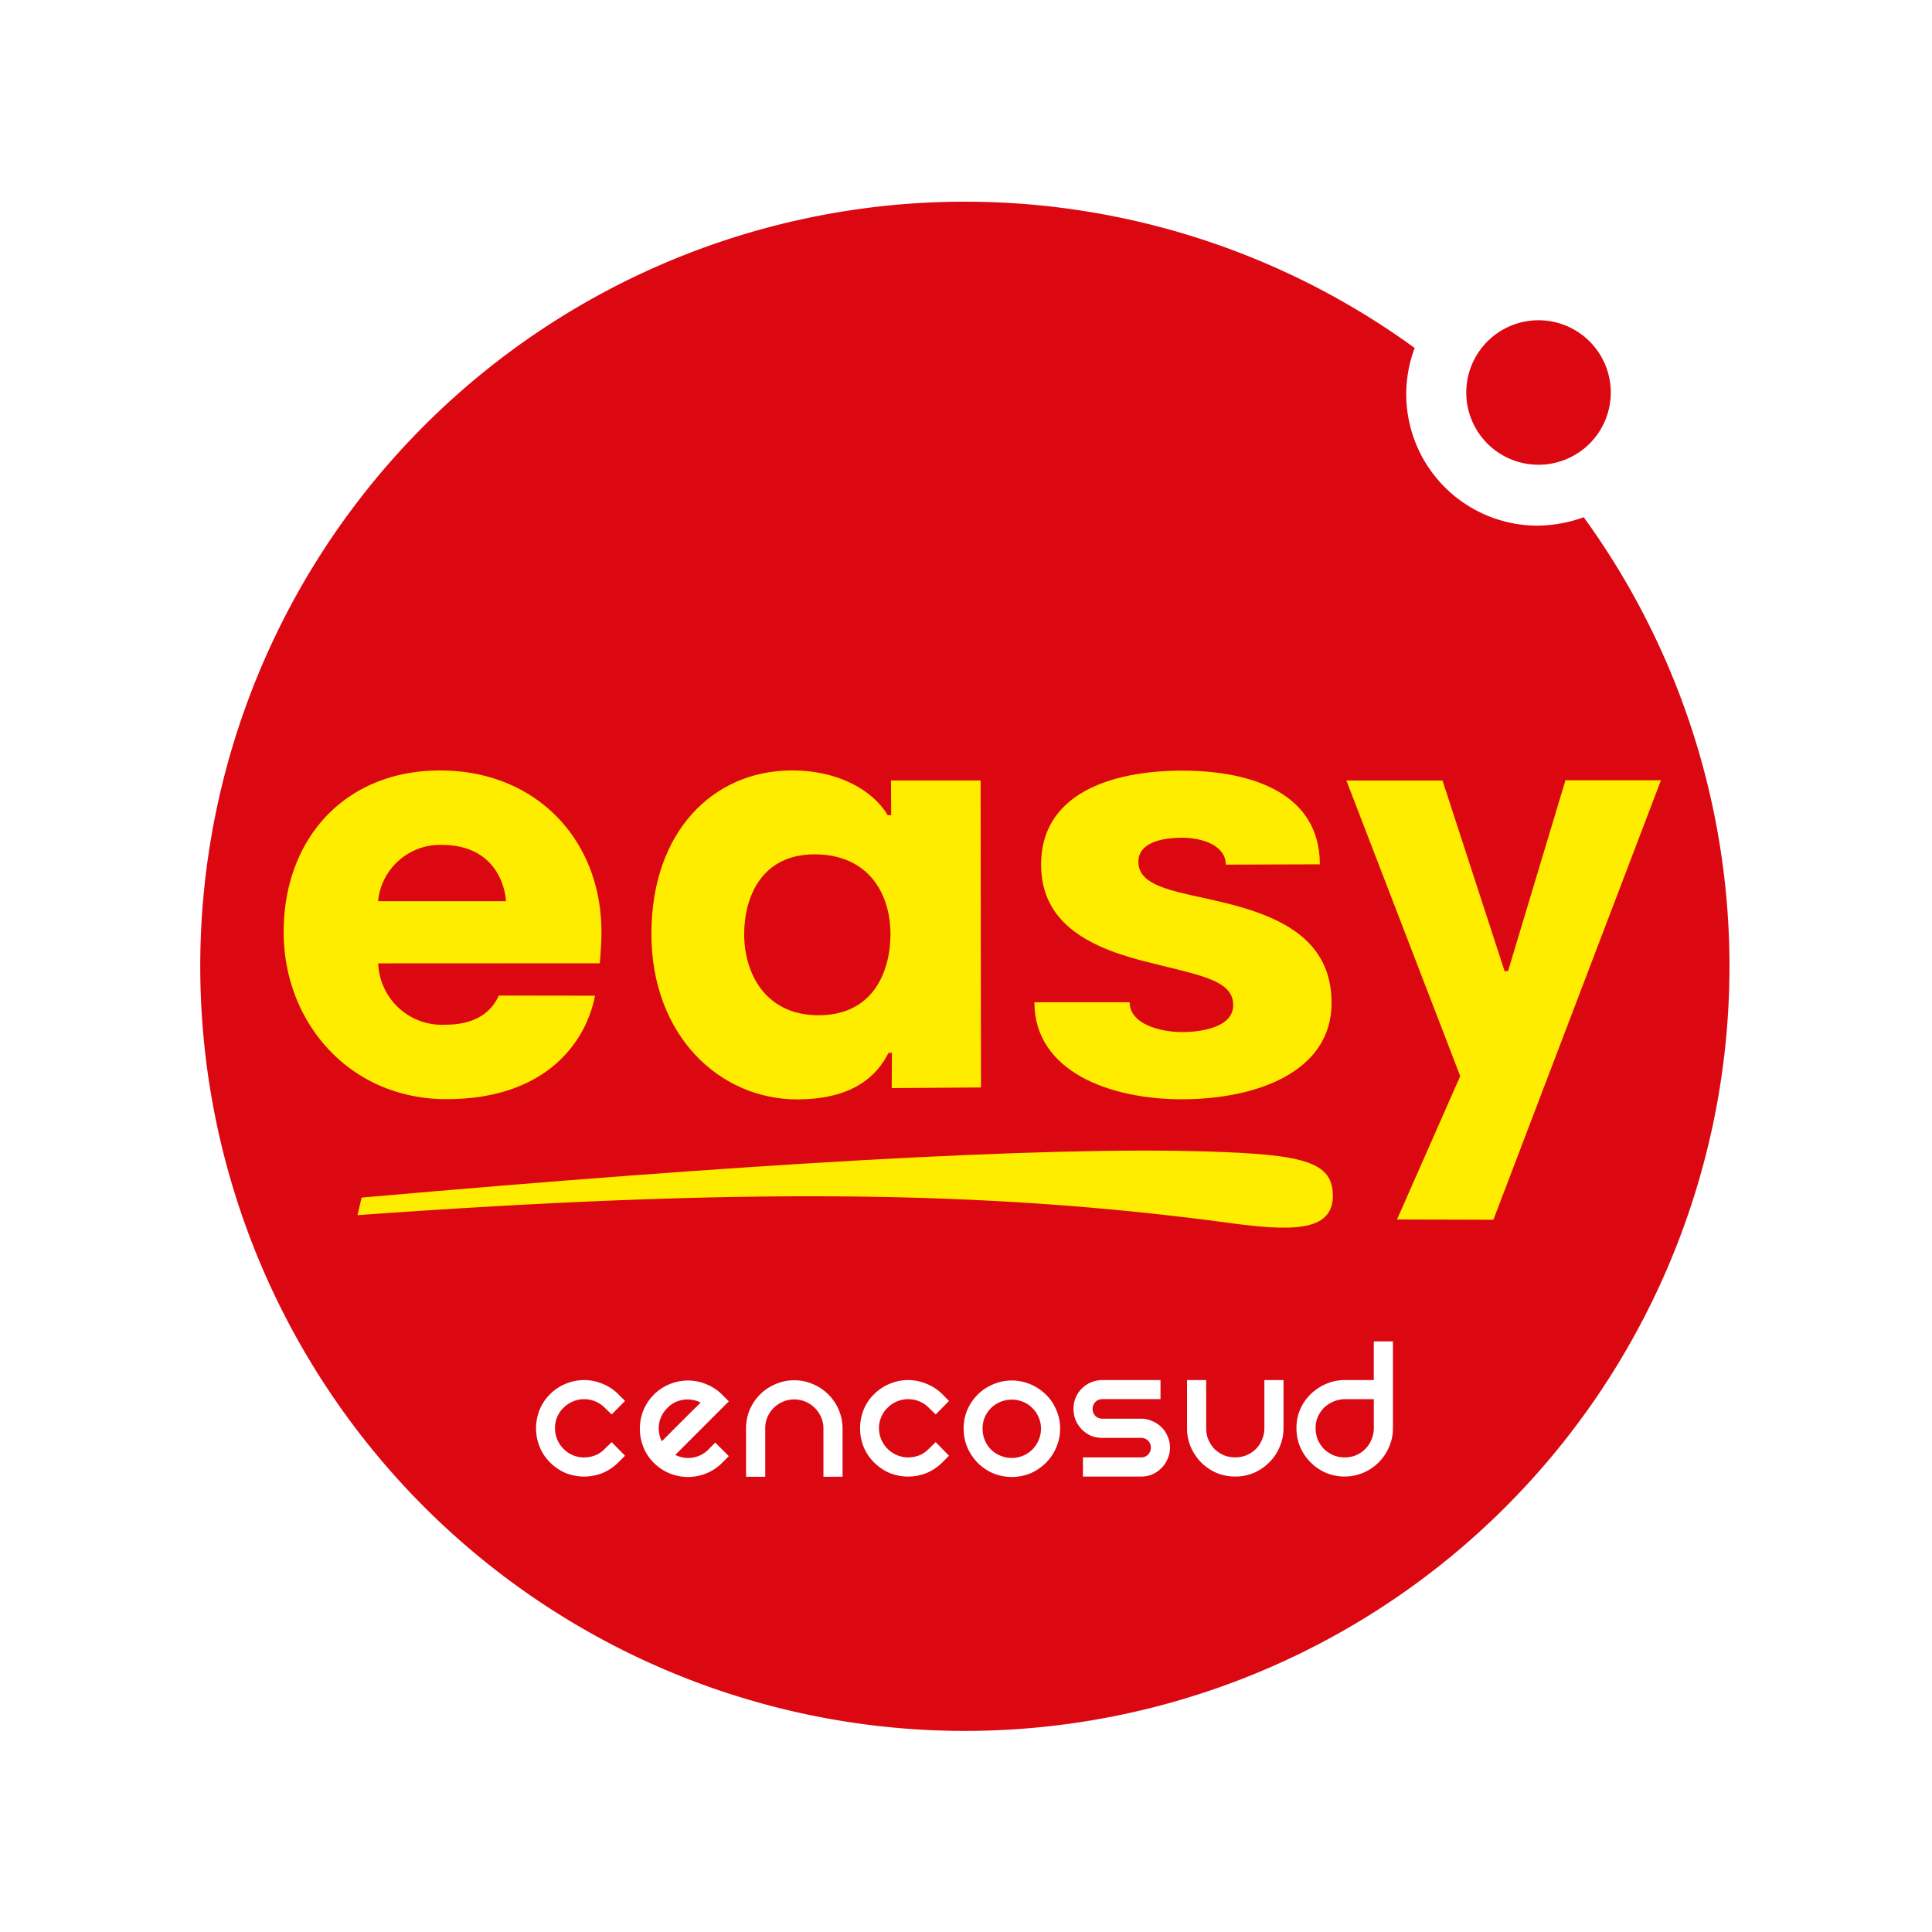 <svg xmlns="http://www.w3.org/2000/svg" xmlns:xlink="http://www.w3.org/1999/xlink" width="250.115" height="250.115" viewBox="0 0 250.115 250.115"><defs><filter id="a" x="0" y="0" width="250.115" height="250.115" filterUnits="userSpaceOnUse"><feOffset input="SourceAlpha"/><feGaussianBlur stdDeviation="5" result="b"/><feFlood flood-opacity="0.302"/><feComposite operator="in" in2="b"/><feComposite in="SourceGraphic"/></filter></defs><g transform="translate(7.183 6.938)"><g transform="matrix(1, 0, 0, 1, -7.18, -6.94)" filter="url(#a)"><path d="M180.988,27.374a16.757,16.757,0,0,1,8.976-2.548,17.122,17.122,0,0,1,17.12,17.12,16.913,16.913,0,0,1-2.423,8.792l.078.057a111.906,111.906,0,1,1-23.751-23.421" transform="translate(9.21 9.03)" fill="#fff" fill-rule="evenodd"/></g><path d="M192.935,55.042a18.058,18.058,0,0,1-5.983,1.089,17.011,17.011,0,0,1-15.9-23,98.986,98.986,0,1,0,21.887,21.914" transform="translate(4.907 4.981)" fill="#db0812" fill-rule="evenodd"/><path d="M135.316,34.937a9.353,9.353,0,1,1,9.346,9.341,9.346,9.346,0,0,1-9.346-9.341" transform="translate(47.324 8.95)" fill="#db0812"/><path d="M47.9,129.065a6.036,6.036,0,0,1,2.057-1.365,6.334,6.334,0,0,1,2.367-.472,6.1,6.1,0,0,1,2.339.472,5.988,5.988,0,0,1,2.084,1.365l.865.867-1.729,1.748-.889-.861a3.64,3.64,0,0,0-1.254-.837,3.734,3.734,0,0,0-2.834,0,3.665,3.665,0,0,0-1.254.837,3.523,3.523,0,0,0-.835,1.223,3.83,3.83,0,0,0,0,2.838,3.764,3.764,0,0,0,.835,1.251,3.668,3.668,0,0,0,2.672,1.112,3.9,3.9,0,0,0,1.447-.277,3.456,3.456,0,0,0,1.223-.835l.889-.865,1.729,1.757-.865.864a6.32,6.32,0,0,1-2.084,1.39,6.466,6.466,0,0,1-2.339.445,6.722,6.722,0,0,1-2.367-.445,6.381,6.381,0,0,1-2.057-1.39,6.052,6.052,0,0,1-1.362-2.058,6.446,6.446,0,0,1,0-4.709,6.01,6.01,0,0,1,1.362-2.054" transform="translate(16.12 44.495)" fill="#fff" fill-rule="evenodd"/><path d="M65.813,135.306l1.755,1.756-.862.862a6.317,6.317,0,0,1-2.033,1.365,6.345,6.345,0,0,1-4.785,0,6.355,6.355,0,0,1-2.031-1.365,6.007,6.007,0,0,1-1.362-2.058,6.579,6.579,0,0,1-.445-2.366,6.338,6.338,0,0,1,.445-2.335,6.205,6.205,0,0,1,3.42-3.426,6.3,6.3,0,0,1,2.365-.467,6.069,6.069,0,0,1,2.339.467,5.983,5.983,0,0,1,2.087,1.366l.862.86L60.639,136.9a3.666,3.666,0,0,0,4.312-.725Zm-6.2-4.477a3.645,3.645,0,0,0-1.115,2.671,3.575,3.575,0,0,0,.393,1.639c.221-.219.553-.555,1-1,.463-.471.945-.949,1.443-1.446.524-.522,1.015-1.012,1.478-1.478.483-.463.853-.823,1.115-1.087a3.761,3.761,0,0,0-2.254-.362,3.574,3.574,0,0,0-2.06,1.058" transform="translate(19.602 44.511)" fill="#fff" fill-rule="evenodd"/><path d="M66.237,133.478a6.1,6.1,0,0,1,.475-2.416,6.377,6.377,0,0,1,1.335-1.977,6.155,6.155,0,0,1,2.006-1.335,5.921,5.921,0,0,1,2.417-.5,5.8,5.8,0,0,1,2.419.5,6.026,6.026,0,0,1,2,1.335,6.23,6.23,0,0,1,1.841,4.393v6.26H76.253v-6.26a3.445,3.445,0,0,0-.3-1.444,3.83,3.83,0,0,0-2.007-2.006,3.759,3.759,0,0,0-2.948,0,3.8,3.8,0,0,0-1.195.81,3.842,3.842,0,0,0-.807,1.2,3.653,3.653,0,0,0-.277,1.444v6.26H66.237Z" transform="translate(23.165 44.502)" fill="#fff" fill-rule="evenodd"/><path d="M78.979,129.065a6.033,6.033,0,0,1,2.06-1.365,6.272,6.272,0,0,1,2.363-.472,6.116,6.116,0,0,1,2.339.472,6.024,6.024,0,0,1,2.087,1.365l.858.867-1.721,1.748-.891-.861a3.66,3.66,0,0,0-1.253-.837,3.744,3.744,0,0,0-2.838,0,3.617,3.617,0,0,0-1.251.837,3.409,3.409,0,0,0-.833,1.223,3.711,3.711,0,0,0,0,2.838,3.8,3.8,0,0,0,3.5,2.363,3.907,3.907,0,0,0,1.448-.277,3.473,3.473,0,0,0,1.224-.835l.891-.865,1.721,1.757-.858.864a6.359,6.359,0,0,1-2.087,1.39,6.488,6.488,0,0,1-2.339.445,6.655,6.655,0,0,1-2.363-.445,6.377,6.377,0,0,1-2.06-1.39,6.04,6.04,0,0,1-1.365-2.058,6.52,6.52,0,0,1,0-4.709,6,6,0,0,1,1.365-2.054" transform="translate(26.99 44.495)" fill="#fff" fill-rule="evenodd"/><path d="M87.107,133.5a6.13,6.13,0,0,1,.472-2.419,6.415,6.415,0,0,1,1.335-1.977,6.187,6.187,0,0,1,2.006-1.336,6.132,6.132,0,0,1,4.841,0,6.179,6.179,0,0,1,2,1.336,5.667,5.667,0,0,1,1.335,1.977,5.743,5.743,0,0,1,.5,2.419,5.91,5.91,0,0,1-.5,2.42,5.978,5.978,0,0,1-1.335,2,6.6,6.6,0,0,1-2,1.365,6.438,6.438,0,0,1-4.841,0,6.61,6.61,0,0,1-2.006-1.365,6.806,6.806,0,0,1-1.335-2,6.313,6.313,0,0,1-.472-2.42m2.45,0a3.866,3.866,0,0,0,.279,1.475A3.628,3.628,0,0,0,91.863,137a3.778,3.778,0,0,0,4.145-.806,3.638,3.638,0,0,0,.81-1.223,3.689,3.689,0,0,0,.3-1.475,3.488,3.488,0,0,0-.3-1.446,3.285,3.285,0,0,0-.81-1.2,3.372,3.372,0,0,0-1.2-.81,3.848,3.848,0,0,0-4.172.81,3.774,3.774,0,0,0-.8,1.2,3.656,3.656,0,0,0-.279,1.446" transform="translate(30.464 44.51)" fill="#fff" fill-rule="evenodd"/><path d="M108.908,127.227V129.7h-7.541a1.238,1.238,0,0,0-1.251,1.255,1.3,1.3,0,0,0,.362.915,1.219,1.219,0,0,0,.889.359h5.01a3.428,3.428,0,0,1,1.446.31,3.47,3.47,0,0,1,1.195.781,3.266,3.266,0,0,1,.806,1.192,3.349,3.349,0,0,1,.309,1.447,3.5,3.5,0,0,1-.309,1.474,3.564,3.564,0,0,1-.806,1.2,3.835,3.835,0,0,1-1.195.81,3.724,3.724,0,0,1-1.446.279H98.866v-2.479h7.511a1.226,1.226,0,0,0,.915-.359,1.254,1.254,0,0,0,.364-.921,1.216,1.216,0,0,0-.364-.892,1.247,1.247,0,0,0-.915-.359h-5.01a3.881,3.881,0,0,1-1.471-.277,4.018,4.018,0,0,1-1.172-.81,4.333,4.333,0,0,1-.8-1.194,3.945,3.945,0,0,1-.278-1.473,3.725,3.725,0,0,1,.278-1.447,3.942,3.942,0,0,1,.8-1.2,3.845,3.845,0,0,1,2.643-1.084Z" transform="translate(34.148 44.495)" fill="#fff" fill-rule="evenodd"/><path d="M121.021,127.227v6.233a5.961,5.961,0,0,1-.5,2.421,6.135,6.135,0,0,1-1.338,2,6.451,6.451,0,0,1-2,1.361,6.075,6.075,0,0,1-2.419.475,6.237,6.237,0,0,1-2.421-.475,6.518,6.518,0,0,1-2-1.361,6.865,6.865,0,0,1-1.335-2,6.245,6.245,0,0,1-.474-2.421v-6.233h2.477v6.233a3.8,3.8,0,0,0,.279,1.474,4.2,4.2,0,0,0,.8,1.224,4.365,4.365,0,0,0,1.195.8,4.042,4.042,0,0,0,2.953,0,3.83,3.83,0,0,0,1.195-.8,3.583,3.583,0,0,0,.807-1.224,3.658,3.658,0,0,0,.306-1.474v-6.233Z" transform="translate(37.957 44.495)" fill="#fff" fill-rule="evenodd"/><path d="M131.52,123.519v11.234a5.962,5.962,0,0,1-.5,2.425,6.252,6.252,0,0,1-8.151,3.365,6.411,6.411,0,0,1-3.364-3.365,6.194,6.194,0,0,1-.476-2.425,6.035,6.035,0,0,1,.476-2.416,6.131,6.131,0,0,1,1.359-1.976,6.206,6.206,0,0,1,2-1.335,5.971,5.971,0,0,1,2.423-.5h3.755v-5.007Zm-6.233,15.02a3.73,3.73,0,0,0,1.444-.277,3.825,3.825,0,0,0,1.2-.81,3.551,3.551,0,0,0,.808-1.221,3.677,3.677,0,0,0,.306-1.478V131h-3.755a4,4,0,0,0-2.7,1.114,4.03,4.03,0,0,0-.806,1.2,3.786,3.786,0,0,0-.277,1.44,4.035,4.035,0,0,0,.277,1.478,4.348,4.348,0,0,0,.806,1.221,4.276,4.276,0,0,0,1.23.81,3.943,3.943,0,0,0,1.475.277" transform="translate(41.626 43.198)" fill="#fff" fill-rule="evenodd"/><path d="M164.542,69.7l-21.694,56.894-12.477-.035L138.554,108,123.817,69.732H136.26L144.3,94.416l.443-.005L152.178,69.7Z" transform="translate(43.302 24.375)" fill="#ffed00"/><path d="M132.365,98.821c.005,9.1-9.972,12.494-19.35,12.5s-19.115-3.6-19.122-12.561h12.33c0,2.8,3.878,3.862,6.807,3.856,2.872,0,6.6-.764,6.6-3.471,0-3.409-4.638-3.9-11.919-5.8-7.558-1.983-12.944-5.292-12.952-12.411-.005-9.049,8.814-12.146,18.239-12.16,9.321,0,17.839,3.087,17.847,12.129l-12.177.038c0-2.512-3.094-3.489-5.67-3.481-2.6.007-5.647.628-5.647,3.115.013,3.418,5.2,3.845,11.068,5.281,7.5,1.823,13.935,4.874,13.944,12.959" transform="translate(32.838 24.054)" fill="#ffed00"/><path d="M99.823,109.8l-11.556.078.028-4.565-.447.008c-1.926,3.878-5.781,6.009-11.76,6.024-10.138.019-18.92-8.3-18.929-21.4-.012-13.273,8-21.183,18.19-21.191,5.646-.011,10.317,2.323,12.4,5.8l.448-.014-.022-4.481h11.6ZM88.106,89.919c-.009-5.329-2.956-10.308-9.834-10.3s-9.105,5.557-9.105,10.342c.009,5.034,2.7,10.489,9.651,10.493,7.128-.023,9.289-5.744,9.289-10.536" transform="translate(19.99 24.045)" fill="#ffed00"/><path d="M63.028,89.653c0,1.576-.215,4.064-.215,4.064l-28.686.013a8.246,8.246,0,0,0,8.65,7.943c3.552.011,5.846-1.317,6.966-3.775l12.449.018c-1.134,5.909-6.249,13.384-19.2,13.395-12.436.027-21.1-9.786-21.107-21.638,0-11.991,7.851-20.9,20.238-20.915,12.463,0,20.9,8.987,20.9,20.9M50.67,85.68c-.162-2.316-1.659-7.289-8.356-7.289a8.073,8.073,0,0,0-8.205,7.289Z" transform="translate(7.654 24.047)" fill="#ffed00"/><path d="M141.69,114.568c-31.646-4.265-63.441-4.515-112.725-.995l.539-2.268c49.25-4.346,88.073-6.63,109.358-5.975,12.555.386,16.374,1.3,16.374,5.75,0,4.748-5.581,4.565-13.545,3.488" transform="translate(10.13 36.798)" fill="#ffed00"/></g></svg>